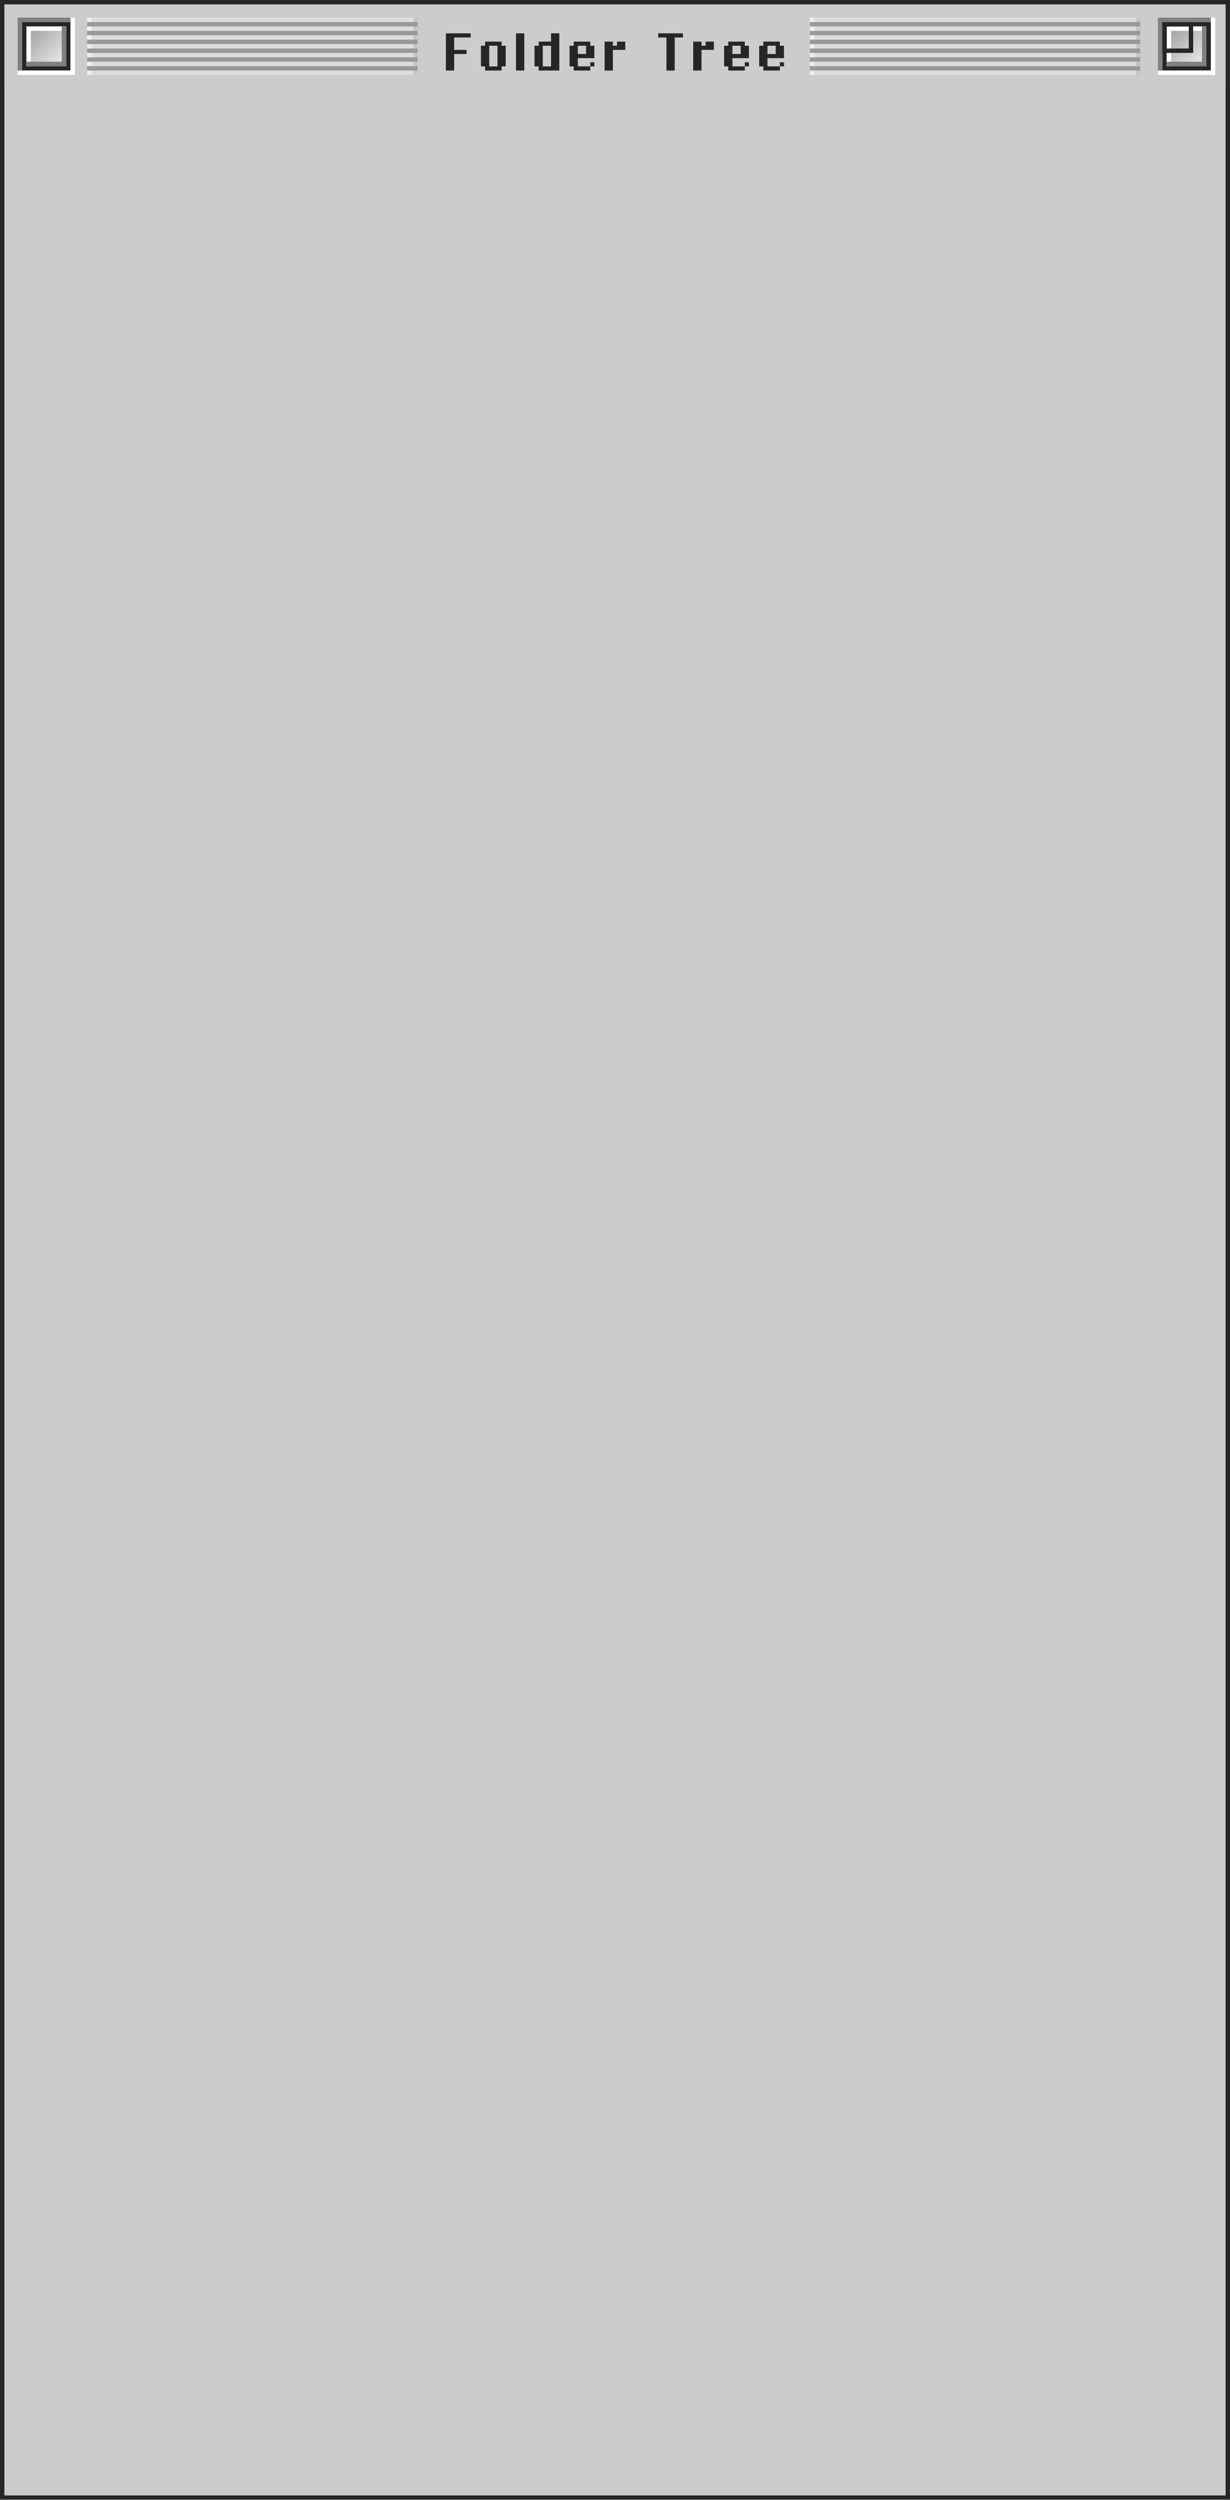 <svg width="279" height="567" viewBox="0 0 279 567" fill="none" xmlns="http://www.w3.org/2000/svg">
<g filter="url(#filter0_ii_308_21941)">
<rect x="1" y="1" width="277" height="565" fill="#CCCCCC"/>
<rect x="0.5" y="0.5" width="278" height="566" stroke="#262626"/>
<rect width="277" height="19" transform="translate(1 1)" fill="#CCCCCC"/>
<rect x="19.764" y="4" width="74.513" height="13" fill="#DDDDDD"/>
<rect x="19.764" y="4" width="1" height="13" fill="#EEEEEE"/>
<rect x="93.764" y="4" width="1" height="13" fill="#C5C5C5"/>
<rect x="19.764" y="5" width="74.942" height="1" fill="#999999"/>
<rect x="19.764" y="9" width="74.942" height="1" fill="#999999"/>
<rect x="19.764" y="13" width="74.942" height="1" fill="#999999"/>
<rect x="19.764" y="7" width="74.942" height="1" fill="#999999"/>
<rect x="19.764" y="11" width="74.942" height="1" fill="#999999"/>
<rect x="19.764" y="15" width="74.942" height="1" fill="#999999"/>
<path d="M102.081 16H101.143V15.062V14.125V13.188V12.25V11.312V10.375V9.438V8.5V7.562H102.081H103.018H103.956H104.893H105.831H106.768V8.5H105.831H104.893H103.956H103.018V9.438V10.375V11.312H103.956H104.893H105.831V12.25H104.893H103.956H103.018V13.188V14.125V15.062V16H102.081ZM112.843 16H111.906H110.968H110.031V15.062H109.093V14.125V13.188V12.25V11.312V10.375H110.031V9.438H110.968H111.906H112.843H113.781V10.375H114.718V11.312V12.25V13.188V14.125V15.062H113.781V16H112.843ZM111.906 15.062H112.843V14.125V13.188V12.25V11.312V10.375H111.906H110.968V11.312V12.25V13.188V14.125V15.062H111.906ZM117.981 16H117.043V15.062V14.125V13.188V12.25V11.312V10.375V9.438V8.5V7.562H117.981H118.918V8.5V9.438V10.375V11.312V12.25V13.188V14.125V15.062V16H117.981ZM125.931 16H124.993H124.056H123.118H122.181V15.062H121.243V14.125V13.188V12.25V11.312V10.375H122.181V9.438H123.118H124.056H124.993V8.5V7.562H125.931H126.868V8.5V9.438V10.375V11.312V12.25V13.188V14.125V15.062V16H125.931ZM124.056 15.062H124.993V14.125V13.188V12.25V11.312V10.375H124.056H123.118V11.312V12.25V13.188V14.125V15.062H124.056ZM132.943 15.062H133.881V16H132.943H132.006H131.068H130.131V15.062H129.193V14.125V13.188V12.25V11.312V10.375H130.131V9.438H131.068H132.006H132.943H133.881V10.375H134.818V11.312V12.25V13.188H133.881H132.943H132.006H131.068V14.125V15.062H132.006H132.943ZM133.881 15.062V14.125H134.818V15.062H133.881ZM132.006 12.25H132.943V11.312V10.375H132.006H131.068V11.312V12.25H132.006ZM138.081 16H137.143V15.062V14.125V13.188V12.25V11.312V10.375V9.438H138.081H139.018V10.375H139.956V9.438H140.893H141.831V10.375V11.312H140.893H139.956H139.018V12.25V13.188V14.125V15.062V16H138.081ZM152.106 16H151.168V15.062V14.125V13.188V12.25V11.312V10.375V9.438V8.5H150.231H149.293V7.562H150.231H151.168H152.106H153.043H153.981H154.918V8.5H153.981H153.043V9.438V10.375V11.312V12.25V13.188V14.125V15.062V16H152.106ZM158.181 16H157.243V15.062V14.125V13.188V12.25V11.312V10.375V9.438H158.181H159.118V10.375H160.056V9.438H160.993H161.931V10.375V11.312H160.993H160.056H159.118V12.25V13.188V14.125V15.062V16H158.181ZM168.006 15.062H168.943V16H168.006H167.068H166.131H165.193V15.062H164.256V14.125V13.188V12.25V11.312V10.375H165.193V9.438H166.131H167.068H168.006H168.943V10.375H169.881V11.312V12.25V13.188H168.943H168.006H167.068H166.131V14.125V15.062H167.068H168.006ZM168.943 15.062V14.125H169.881V15.062H168.943ZM167.068 12.25H168.006V11.312V10.375H167.068H166.131V11.312V12.25H167.068ZM175.956 15.062H176.893V16H175.956H175.018H174.081H173.143V15.062H172.206V14.125V13.188V12.25V11.312V10.375H173.143V9.438H174.081H175.018H175.956H176.893V10.375H177.831V11.312V12.25V13.188H176.893H175.956H175.018H174.081V14.125V15.062H175.018H175.956ZM176.893 15.062V14.125H177.831V15.062H176.893ZM175.018 12.25H175.956V11.312V10.375H175.018H174.081V11.312V12.25H175.018Z" fill="#262626"/>
<rect x="183.706" y="4" width="74.513" height="13" fill="#DDDDDD"/>
<rect x="183.706" y="4" width="1" height="13" fill="#EEEEEE"/>
<rect x="257.706" y="4" width="1" height="13" fill="#C5C5C5"/>
<rect x="183.706" y="5" width="74.942" height="1" fill="#999999"/>
<rect x="183.706" y="9" width="74.942" height="1" fill="#999999"/>
<rect x="183.706" y="13" width="74.942" height="1" fill="#999999"/>
<rect x="183.706" y="7" width="74.942" height="1" fill="#999999"/>
<rect x="183.706" y="11" width="74.942" height="1" fill="#999999"/>
<rect x="183.706" y="15" width="74.942" height="1" fill="#999999"/>
<rect x="264.147" y="5.5" width="10" height="10" fill="url(#paint0_linear_308_21941)" stroke="#262626"/>
<path fill-rule="evenodd" clip-rule="evenodd" d="M264.647 15L265.647 15L265.647 7L273.647 7L273.647 6L265.647 6L264.647 6L264.647 7L264.647 15Z" fill="white"/>
<path fill-rule="evenodd" clip-rule="evenodd" d="M273.647 6H272.647V14H264.647V15H272.647H273.647V14V6Z" fill="#808080"/>
<path fill-rule="evenodd" clip-rule="evenodd" d="M275.647 4H274.647V16H262.647V17H274.647H275.647V4Z" fill="white"/>
<path fill-rule="evenodd" clip-rule="evenodd" d="M262.647 16L263.647 16L263.647 5L274.647 5L274.647 4L263.647 4L262.647 4L262.647 16Z" fill="#808080"/>
<rect x="264.147" y="5.5" width="6" height="6" stroke="#262626"/>
<rect x="5.5" y="5.5" width="10" height="10" fill="url(#paint1_linear_308_21941)" stroke="#262626"/>
<path fill-rule="evenodd" clip-rule="evenodd" d="M6 15L7 15L7 7L15 7L15 6L7 6L6 6L6 7L6 15Z" fill="white"/>
<path fill-rule="evenodd" clip-rule="evenodd" d="M15 6H14V14H6V15H14H15V14V6Z" fill="#808080"/>
<path fill-rule="evenodd" clip-rule="evenodd" d="M17 4H16V16H4V17H16H17V4Z" fill="white"/>
<path fill-rule="evenodd" clip-rule="evenodd" d="M4 16L5 16L5 5L16 5L16 4L5 4L4 4L4 16Z" fill="#808080"/>
</g>
<defs>
<filter id="filter0_ii_308_21941" x="0" y="0" width="279" height="567" filterUnits="userSpaceOnUse" color-interpolation-filters="sRGB">
<feFlood flood-opacity="0" result="BackgroundImageFix"/>
<feBlend mode="normal" in="SourceGraphic" in2="BackgroundImageFix" result="shape"/>
<feColorMatrix in="SourceAlpha" type="matrix" values="0 0 0 0 0 0 0 0 0 0 0 0 0 0 0 0 0 0 127 0" result="hardAlpha"/>
<feOffset dx="-2" dy="-2"/>
<feComposite in2="hardAlpha" operator="arithmetic" k2="-1" k3="1"/>
<feColorMatrix type="matrix" values="0 0 0 0 0.149 0 0 0 0 0.149 0 0 0 0 0.149 0 0 0 0.4 0"/>
<feBlend mode="normal" in2="shape" result="effect1_innerShadow_308_21941"/>
<feColorMatrix in="SourceAlpha" type="matrix" values="0 0 0 0 0 0 0 0 0 0 0 0 0 0 0 0 0 0 127 0" result="hardAlpha"/>
<feOffset dx="2" dy="2"/>
<feComposite in2="hardAlpha" operator="arithmetic" k2="-1" k3="1"/>
<feColorMatrix type="matrix" values="0 0 0 0 0.149 0 0 0 0 0.149 0 0 0 0 0.149 0 0 0 0.1 0"/>
<feBlend mode="normal" in2="effect1_innerShadow_308_21941" result="effect2_innerShadow_308_21941"/>
</filter>
<linearGradient id="paint0_linear_308_21941" x1="264.647" y1="6" x2="273.647" y2="15" gradientUnits="userSpaceOnUse">
<stop stop-color="#9A9A9A"/>
<stop offset="1" stop-color="#F1F1F1"/>
</linearGradient>
<linearGradient id="paint1_linear_308_21941" x1="6" y1="6" x2="15" y2="15" gradientUnits="userSpaceOnUse">
<stop stop-color="#9A9A9A"/>
<stop offset="1" stop-color="#F1F1F1"/>
</linearGradient>
</defs>
</svg>
